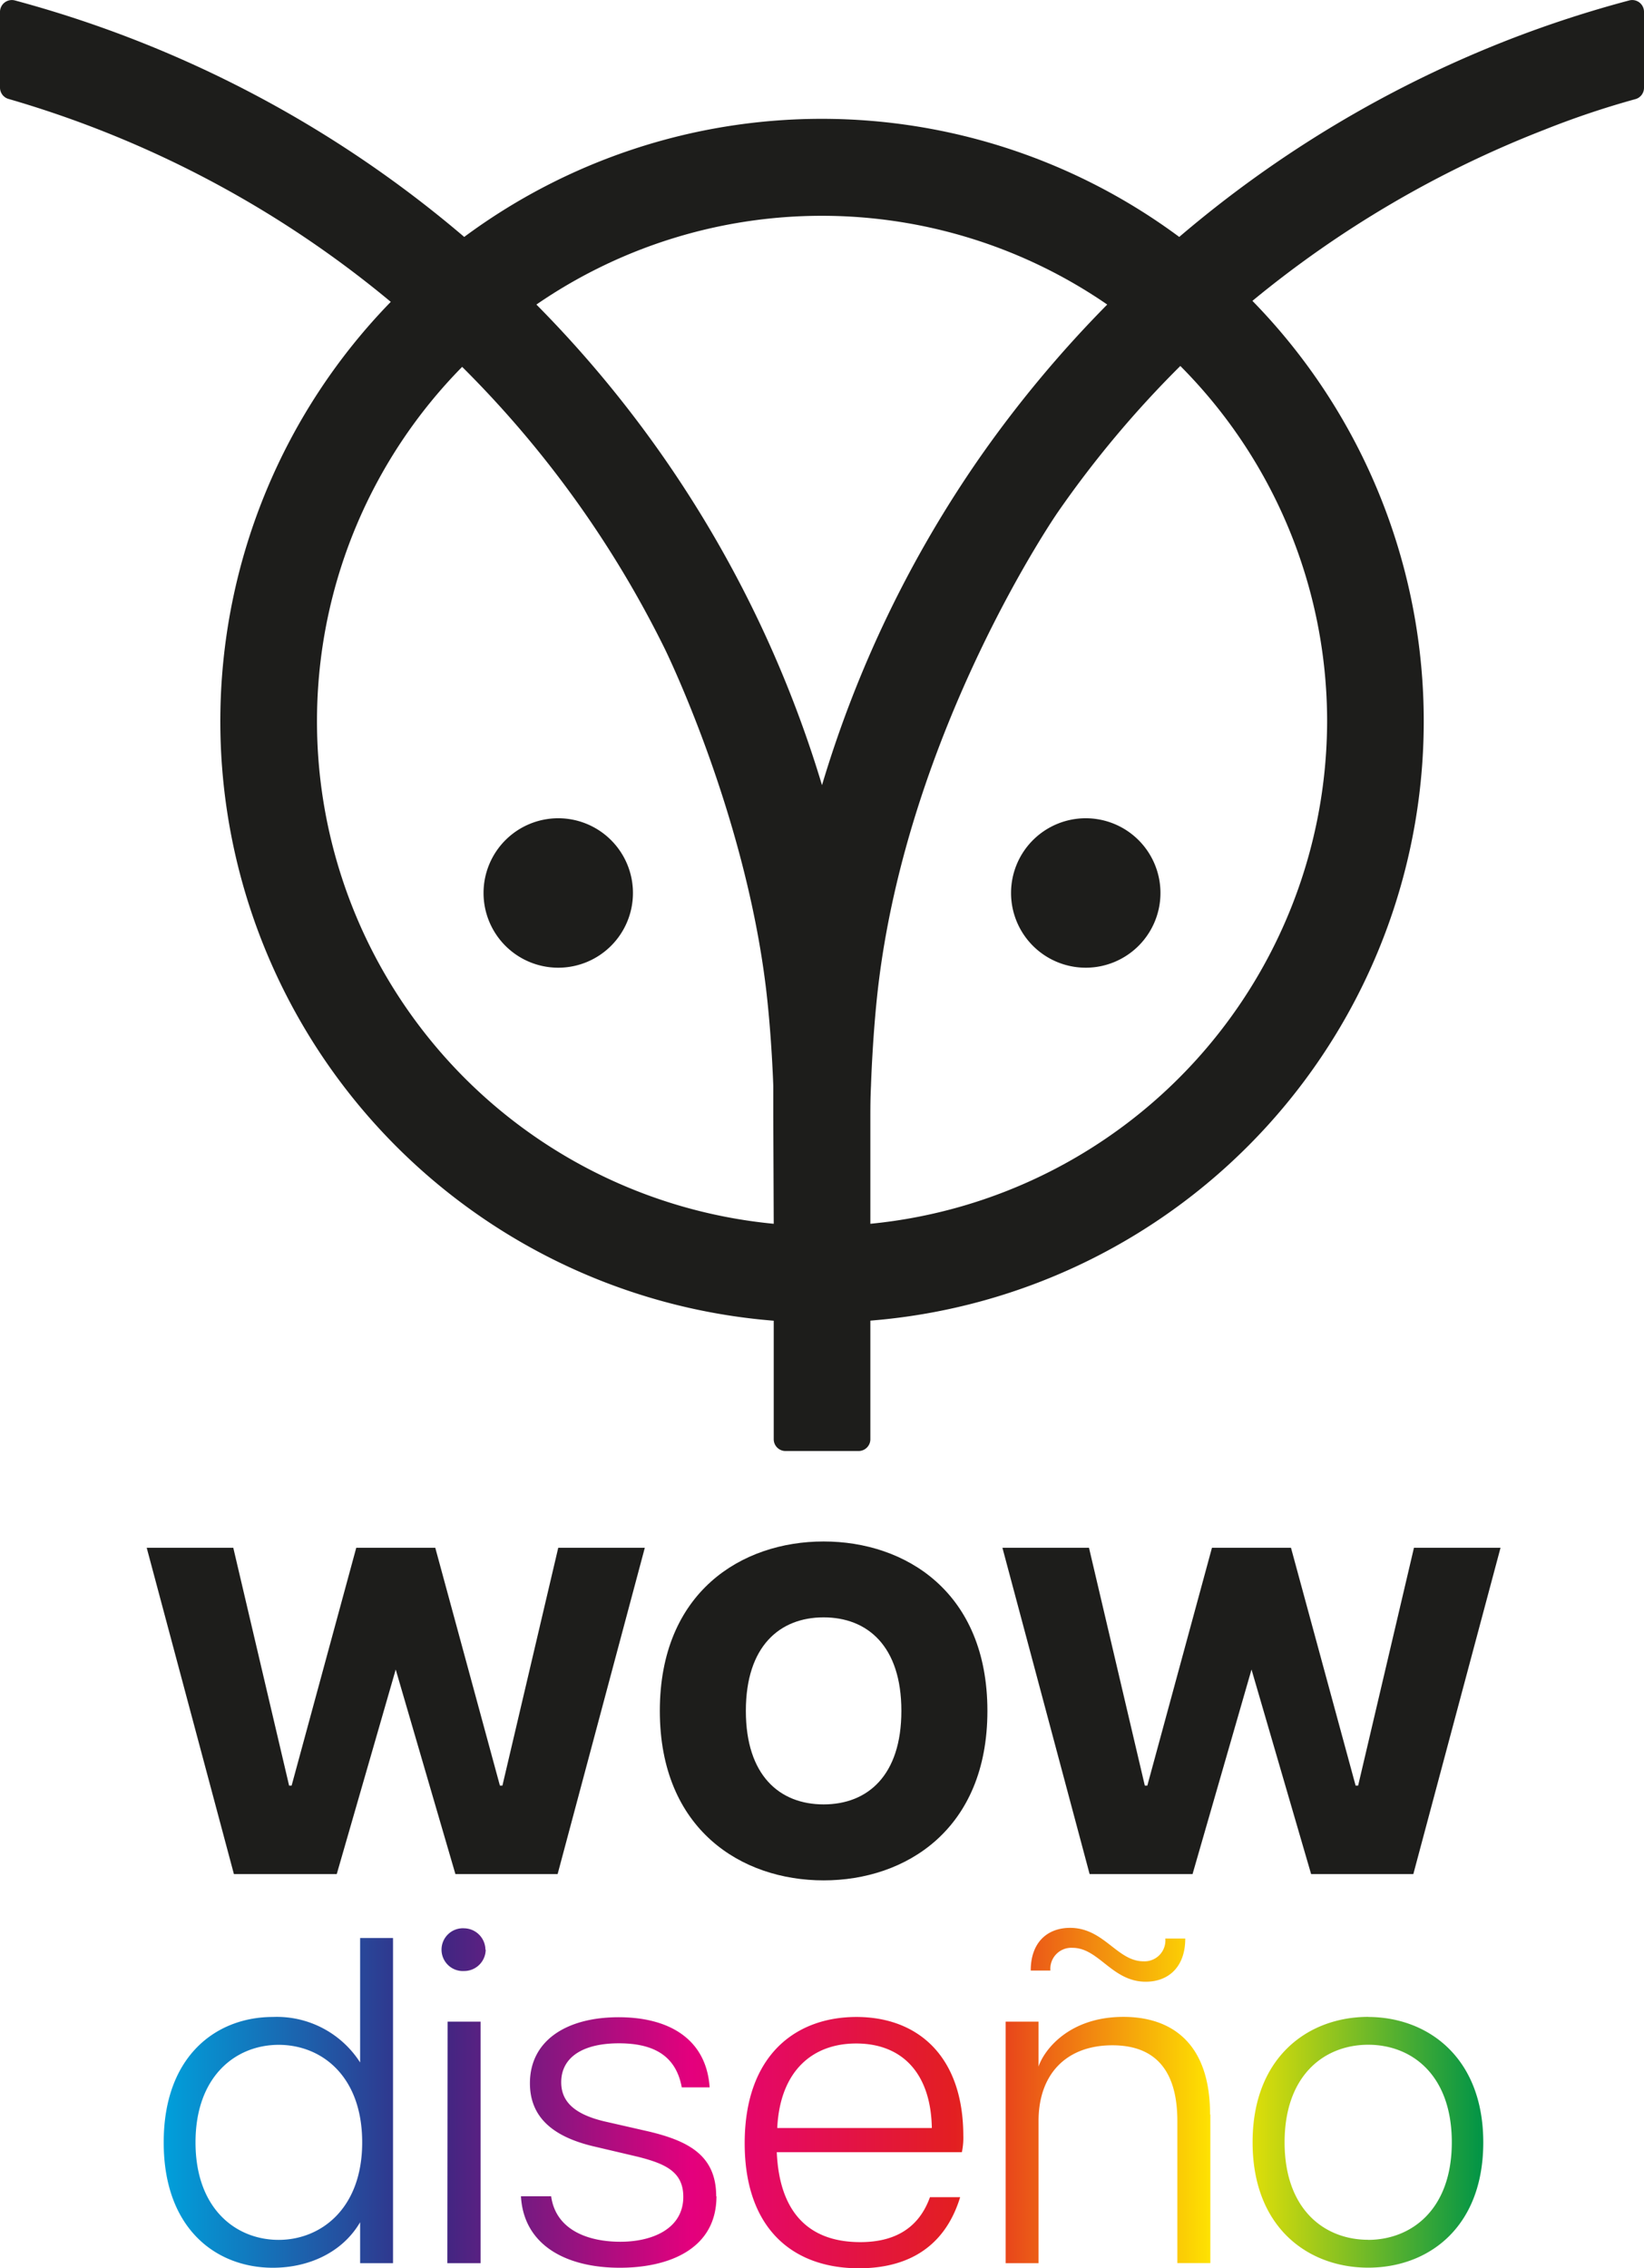 <svg xmlns="http://www.w3.org/2000/svg" xmlns:xlink="http://www.w3.org/1999/xlink" viewBox="0 0 182.88 252.26"><defs><style>.cls-1{fill:#1d1d1b;}.cls-2{fill:url(#Espectro_);}</style><linearGradient id="Espectro_" x1="18.21" y1="233.33" x2="164.98" y2="233.33" gradientUnits="userSpaceOnUse"><stop offset="0" stop-color="#00a0db"/><stop offset="0.2" stop-color="#362983"/><stop offset="0.4" stop-color="#e4007d"/><stop offset="0.6" stop-color="#e31f21"/><stop offset="0.8" stop-color="#ffe900"/><stop offset="1" stop-color="#009447"/></linearGradient></defs><title>Recurso 22</title><g id="Capa_2" data-name="Capa 2"><g id="Capa_1-2" data-name="Capa 1"><path class="cls-1" d="M62.1,91a8.31,8.31,0,1,0,8.31,8.31A8.31,8.31,0,0,0,62.1,91Z"/><path class="cls-1" d="M120.79,91a8.31,8.31,0,1,0,8.3,8.31A8.31,8.31,0,0,0,120.79,91Z"/><path class="cls-1" d="M182.88,9.75V1.33A1.31,1.31,0,0,0,181.23.05,126.75,126.75,0,0,0,167.8,4.43a128.2,128.2,0,0,0-36.62,21.92,66.78,66.78,0,0,0-79.54,0A128.34,128.34,0,0,0,1.66.05,1.32,1.32,0,0,0,0,1.33V9.76A1.31,1.31,0,0,0,.94,11,117.61,117.61,0,0,1,43.47,33.57a66.87,66.87,0,0,0,42.6,113.31v13.18a1.31,1.31,0,0,0,1.31,1.31h8.13a1.31,1.31,0,0,0,1.31-1.31V146.87a66.87,66.87,0,0,0,42.5-113.41,118.53,118.53,0,0,1,32.4-19q5-2,10.22-3.44A1.3,1.3,0,0,0,182.88,9.75ZM86.07,136.1A56.15,56.15,0,0,1,51.41,40.8,117.4,117.4,0,0,1,73.94,72.13S82.85,90.19,85.22,110c.63,5.31.8,10.75.8,10.75,0,1.44,0,2.62,0,3.42Zm5.37-48.78A128.56,128.56,0,0,0,59.67,33.87a56,56,0,0,1,63.5,0,130.72,130.72,0,0,0-14.17,17A127.92,127.92,0,0,0,91.44,87.32Zm56.19-7.14A56.26,56.26,0,0,1,96.82,136.1V124.15c0-.75,0-2,.07-3.42,0,0,.17-5.51.77-10.75,3.34-28.92,20-53,20-53a116.38,116.38,0,0,1,13.64-16.28A56,56,0,0,1,147.63,80.18Z"/><polygon class="cls-1" points="62.03 208.42 71.73 172.13 62.1 172.13 55.89 198.58 55.61 198.58 48.42 172.13 39.63 172.13 32.44 198.58 32.16 198.58 25.95 172.13 16.32 172.13 26.02 208.42 37.46 208.42 44.02 185.67 50.66 208.42 62.03 208.42"/><path class="cls-1" d="M91.62,171.43c-9.14,0-18.22,5.65-18.22,18.84s9.08,18.85,18.22,18.85,18.22-5.66,18.22-18.85S100.76,171.43,91.62,171.43Zm0,29.24c-4.89,0-8.65-3.21-8.65-10.4s3.76-10.4,8.65-10.4,8.65,3.21,8.65,10.4S96.51,200.67,91.62,200.67Z"/><polygon class="cls-1" points="151.08 198.58 150.8 198.58 143.61 172.13 134.82 172.13 127.63 198.58 127.35 198.58 121.14 172.13 111.51 172.13 121.21 208.42 132.66 208.42 139.22 185.67 145.85 208.42 157.22 208.42 166.92 172.13 157.29 172.13 151.08 198.58"/><path class="cls-2" d="M40.06,229.37a11,11,0,0,0-9.71-5.06c-6.25,0-12.14,4.29-12.14,13.95S24.1,252.2,30.35,252.2c4,0,7.74-1.7,9.71-5.06v4.55h3.66V215.53H40.06ZM31,249.1c-4.76,0-9.25-3.46-9.25-10.84s4.49-10.85,9.25-10.85,9.29,3.46,9.29,10.85S35.67,249.1,31,249.1Zm18.79-24.27h3.67v26.86H49.76Zm4.24-8a2.4,2.4,0,0,1-2.38,2.37,2.38,2.38,0,1,1,0-4.75A2.41,2.41,0,0,1,54,216.83Zm25.67,27.42c0,5.89-5.32,7.95-10.75,7.95-5.94,0-10.69-2.48-11-7.95h3.36c.52,3.77,4.13,5.06,7.7,5.06s7-1.45,7-5c0-2.79-2-3.67-5-4.44l-5.06-1.19c-4.7-1.13-7-3.41-7-7,0-4.7,4-7.34,9.87-7.34,5.68,0,9.76,2.48,10.12,7.8h-3.1c-.67-3.66-3.31-4.9-7-4.9-4,0-6.41,1.55-6.41,4.33,0,2.07,1.35,3.52,4.75,4.34l5,1.14C76.57,238.1,79.67,239.7,79.67,244.25Zm15.59-19.94c-6.82,0-12.45,4.29-12.45,14.05,0,9.4,5.27,13.9,12.71,13.9,5,0,9.45-2,11.26-7.91h-3.36c-1.39,3.88-4.49,5-7.75,5-5.73,0-9-3.3-9.29-10H107a7.79,7.79,0,0,0,.16-1.86C107.14,228.7,102.13,224.31,95.26,224.31Zm-8.83,12.35c.31-6.35,3.92-9.4,8.78-9.4,5.11,0,8.31,3.3,8.42,9.4Zm30.42-17.51h-2.22c0-3.2,1.91-4.75,4.38-4.75,3.77,0,5.22,3.72,8.16,3.72a2.32,2.32,0,0,0,2.43-2.53h2.22c0,3.2-1.91,4.8-4.39,4.8-3.77,0-5.21-3.77-8.16-3.77A2.33,2.33,0,0,0,116.85,219.15Zm17.76,16v16.53h-3.67V235.88c0-5.27-2.16-8.42-7.23-8.42s-8.21,3.15-8.21,8.42v15.81h-3.66V224.83h3.66v5c.57-1.76,3.31-5.53,9.45-5.53C130.27,224.31,134.61,227.15,134.61,235.16Zm17.56-10.85c-6.66,0-12.86,4.45-12.86,13.95s6.2,13.94,12.86,13.94S165,247.76,165,238.26,158.78,224.31,152.17,224.31Zm0,24.79c-4.85,0-9.3-3.35-9.3-10.84s4.45-10.85,9.3-10.85,9.3,3.36,9.3,10.85S157,249.1,152.17,249.1Z"/></g></g></svg>